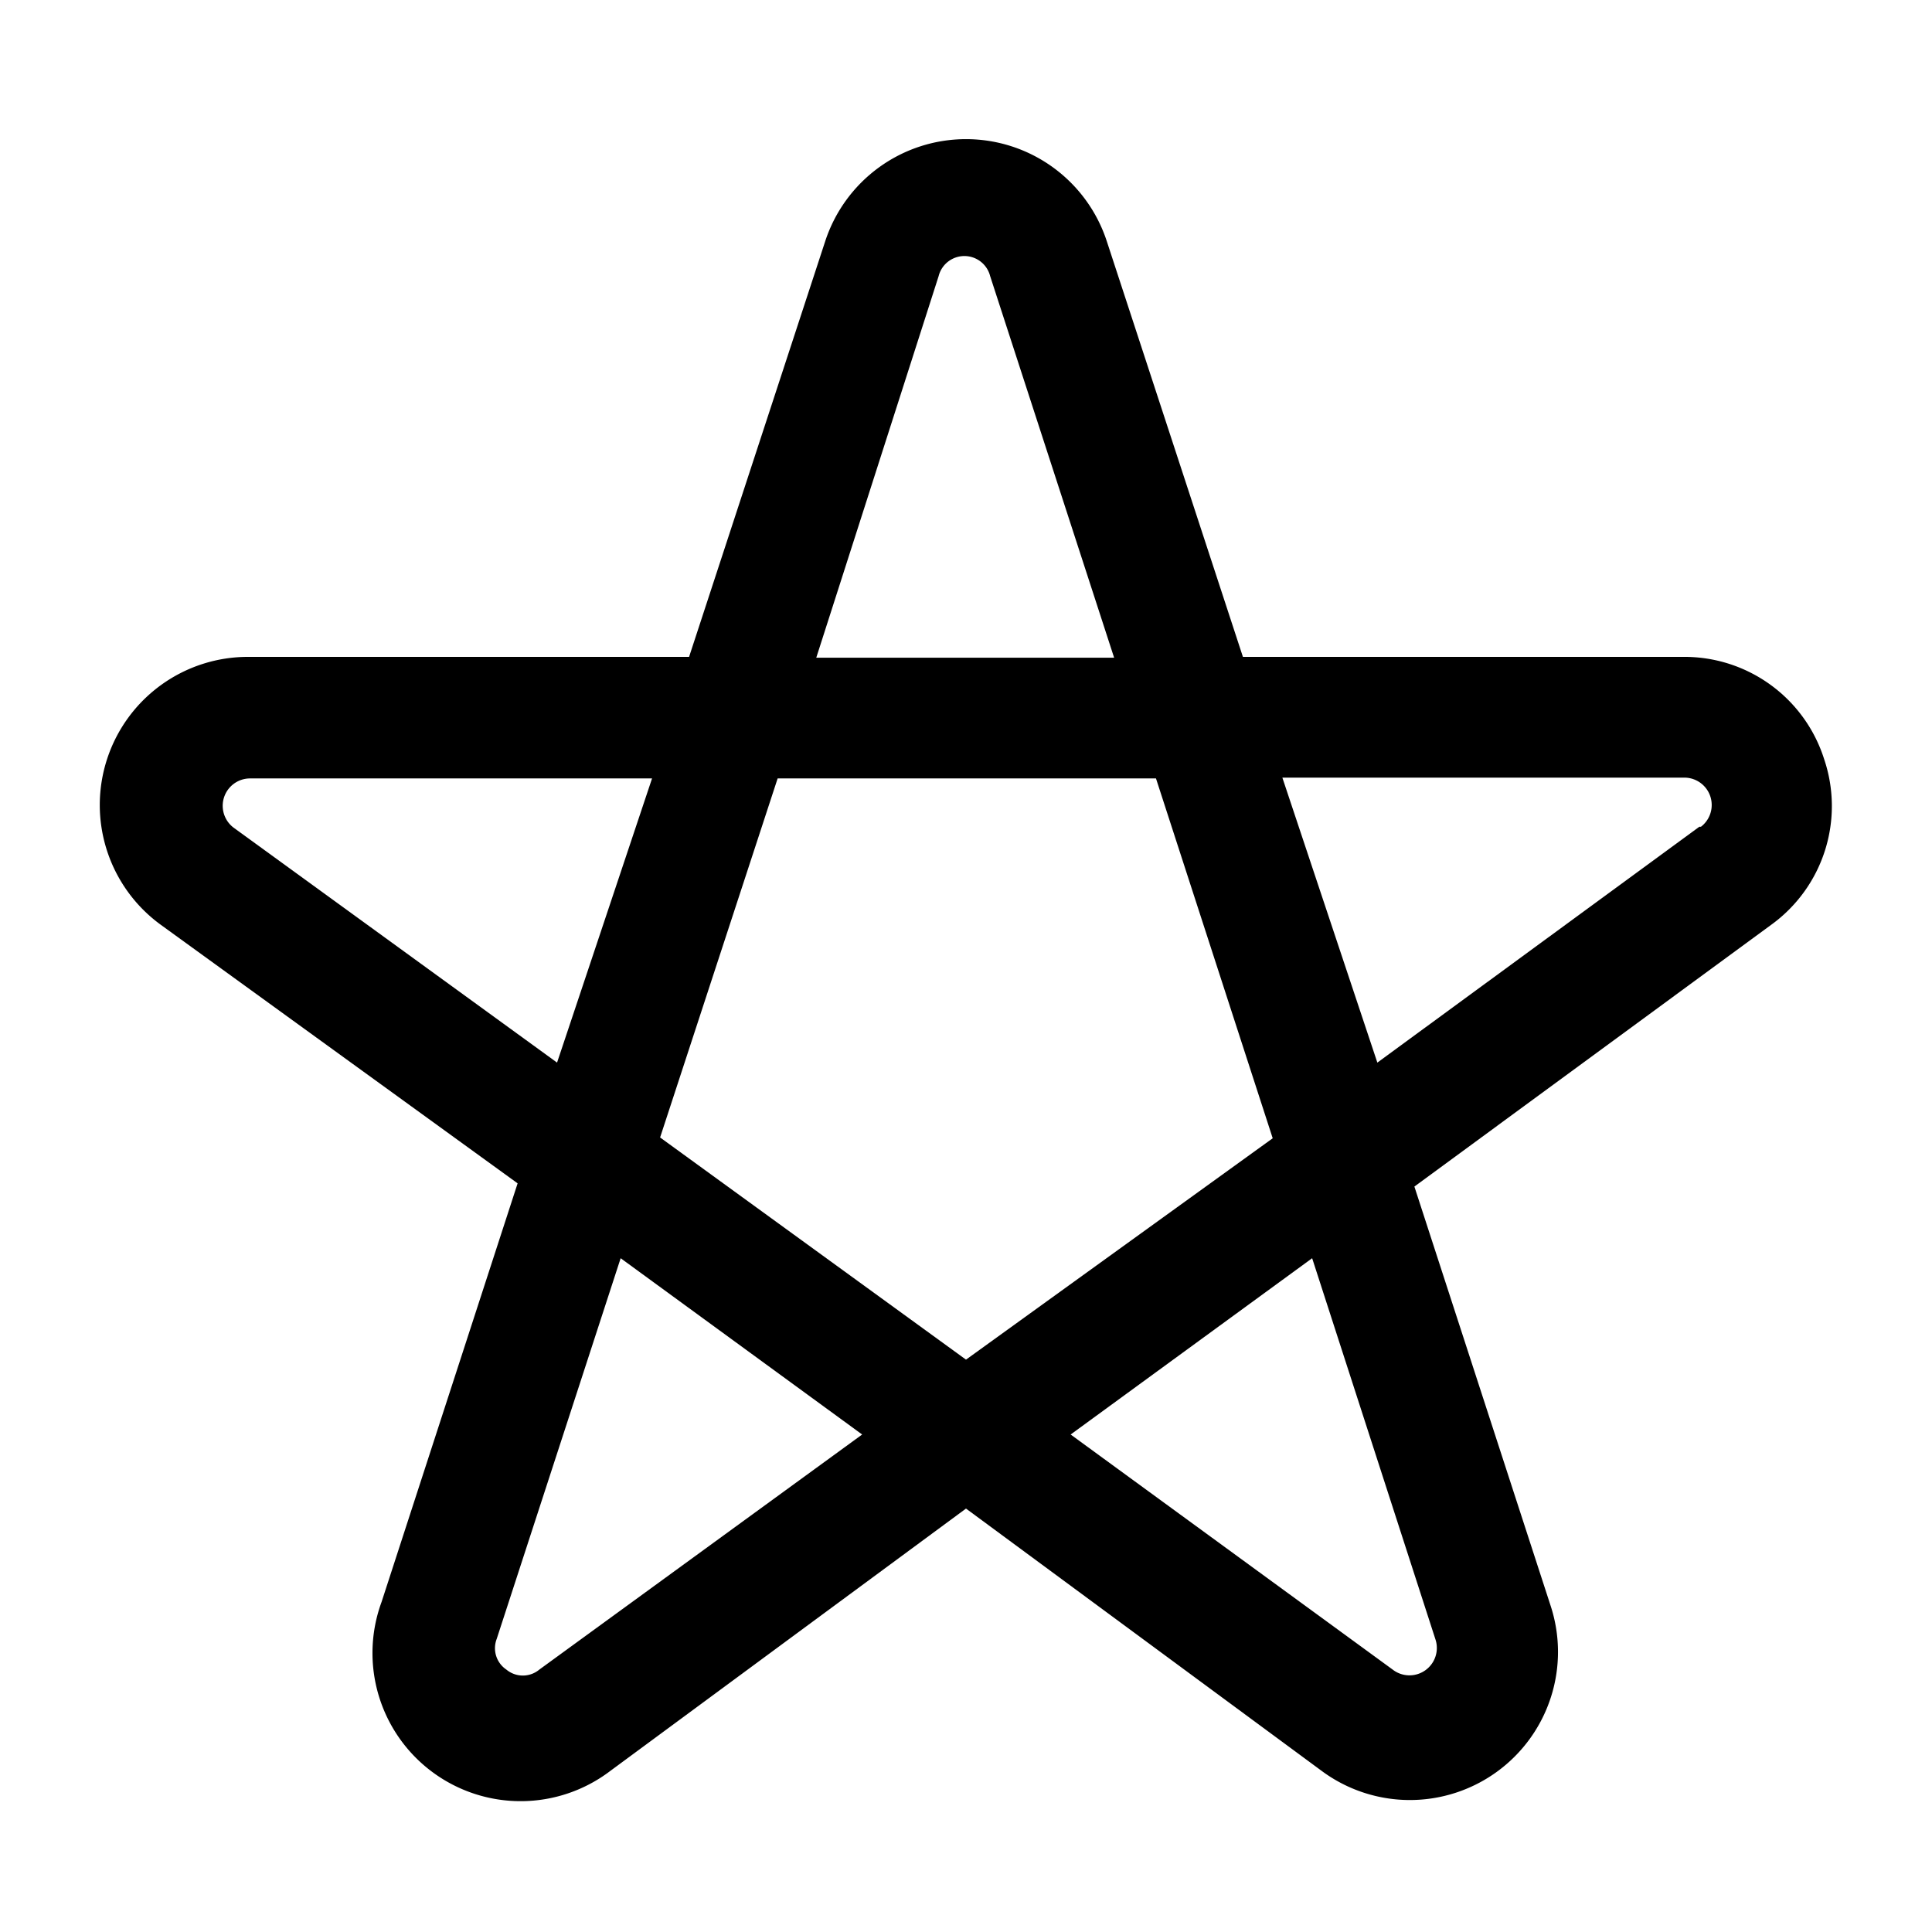 <svg xmlns="http://www.w3.org/2000/svg" viewBox="0 0 24 24"><g id="abstract"><path id="abstract-23" d="M22.66,9.43a1.82,1.82,0,0,0-1.75-1.27H15.44L13.75,3a1.84,1.84,0,0,0-3.5,0L8.56,8.16H3.09A1.84,1.84,0,0,0,2,11.49L6.43,14.7,4.74,19.9A1.84,1.84,0,0,0,7.58,22L12,18.74,16.42,22a1.84,1.84,0,0,0,2.84-2.06l-1.69-5.2L22,11.49A1.82,1.82,0,0,0,22.66,9.43Zm-11-6h0a.33.33,0,0,1,.64,0l1.54,4.74H10.14Zm-2,6.24h4.7l1.45,4.47L12,16.89,8.2,14.13Zm-6.76.61a.34.34,0,0,1,.2-.61h5L6.92,13.2ZM6.7,20.74h0a.32.32,0,0,1-.41,0,.32.32,0,0,1-.12-.38l1.54-4.73,3,2.19Zm11.13-.38a.34.34,0,0,1-.53.38l-4-2.92,3-2.19Zm3.28-10.09-4,2.93L15.93,9.66h5a.34.34,0,0,1,.2.61Z"/></g></svg>